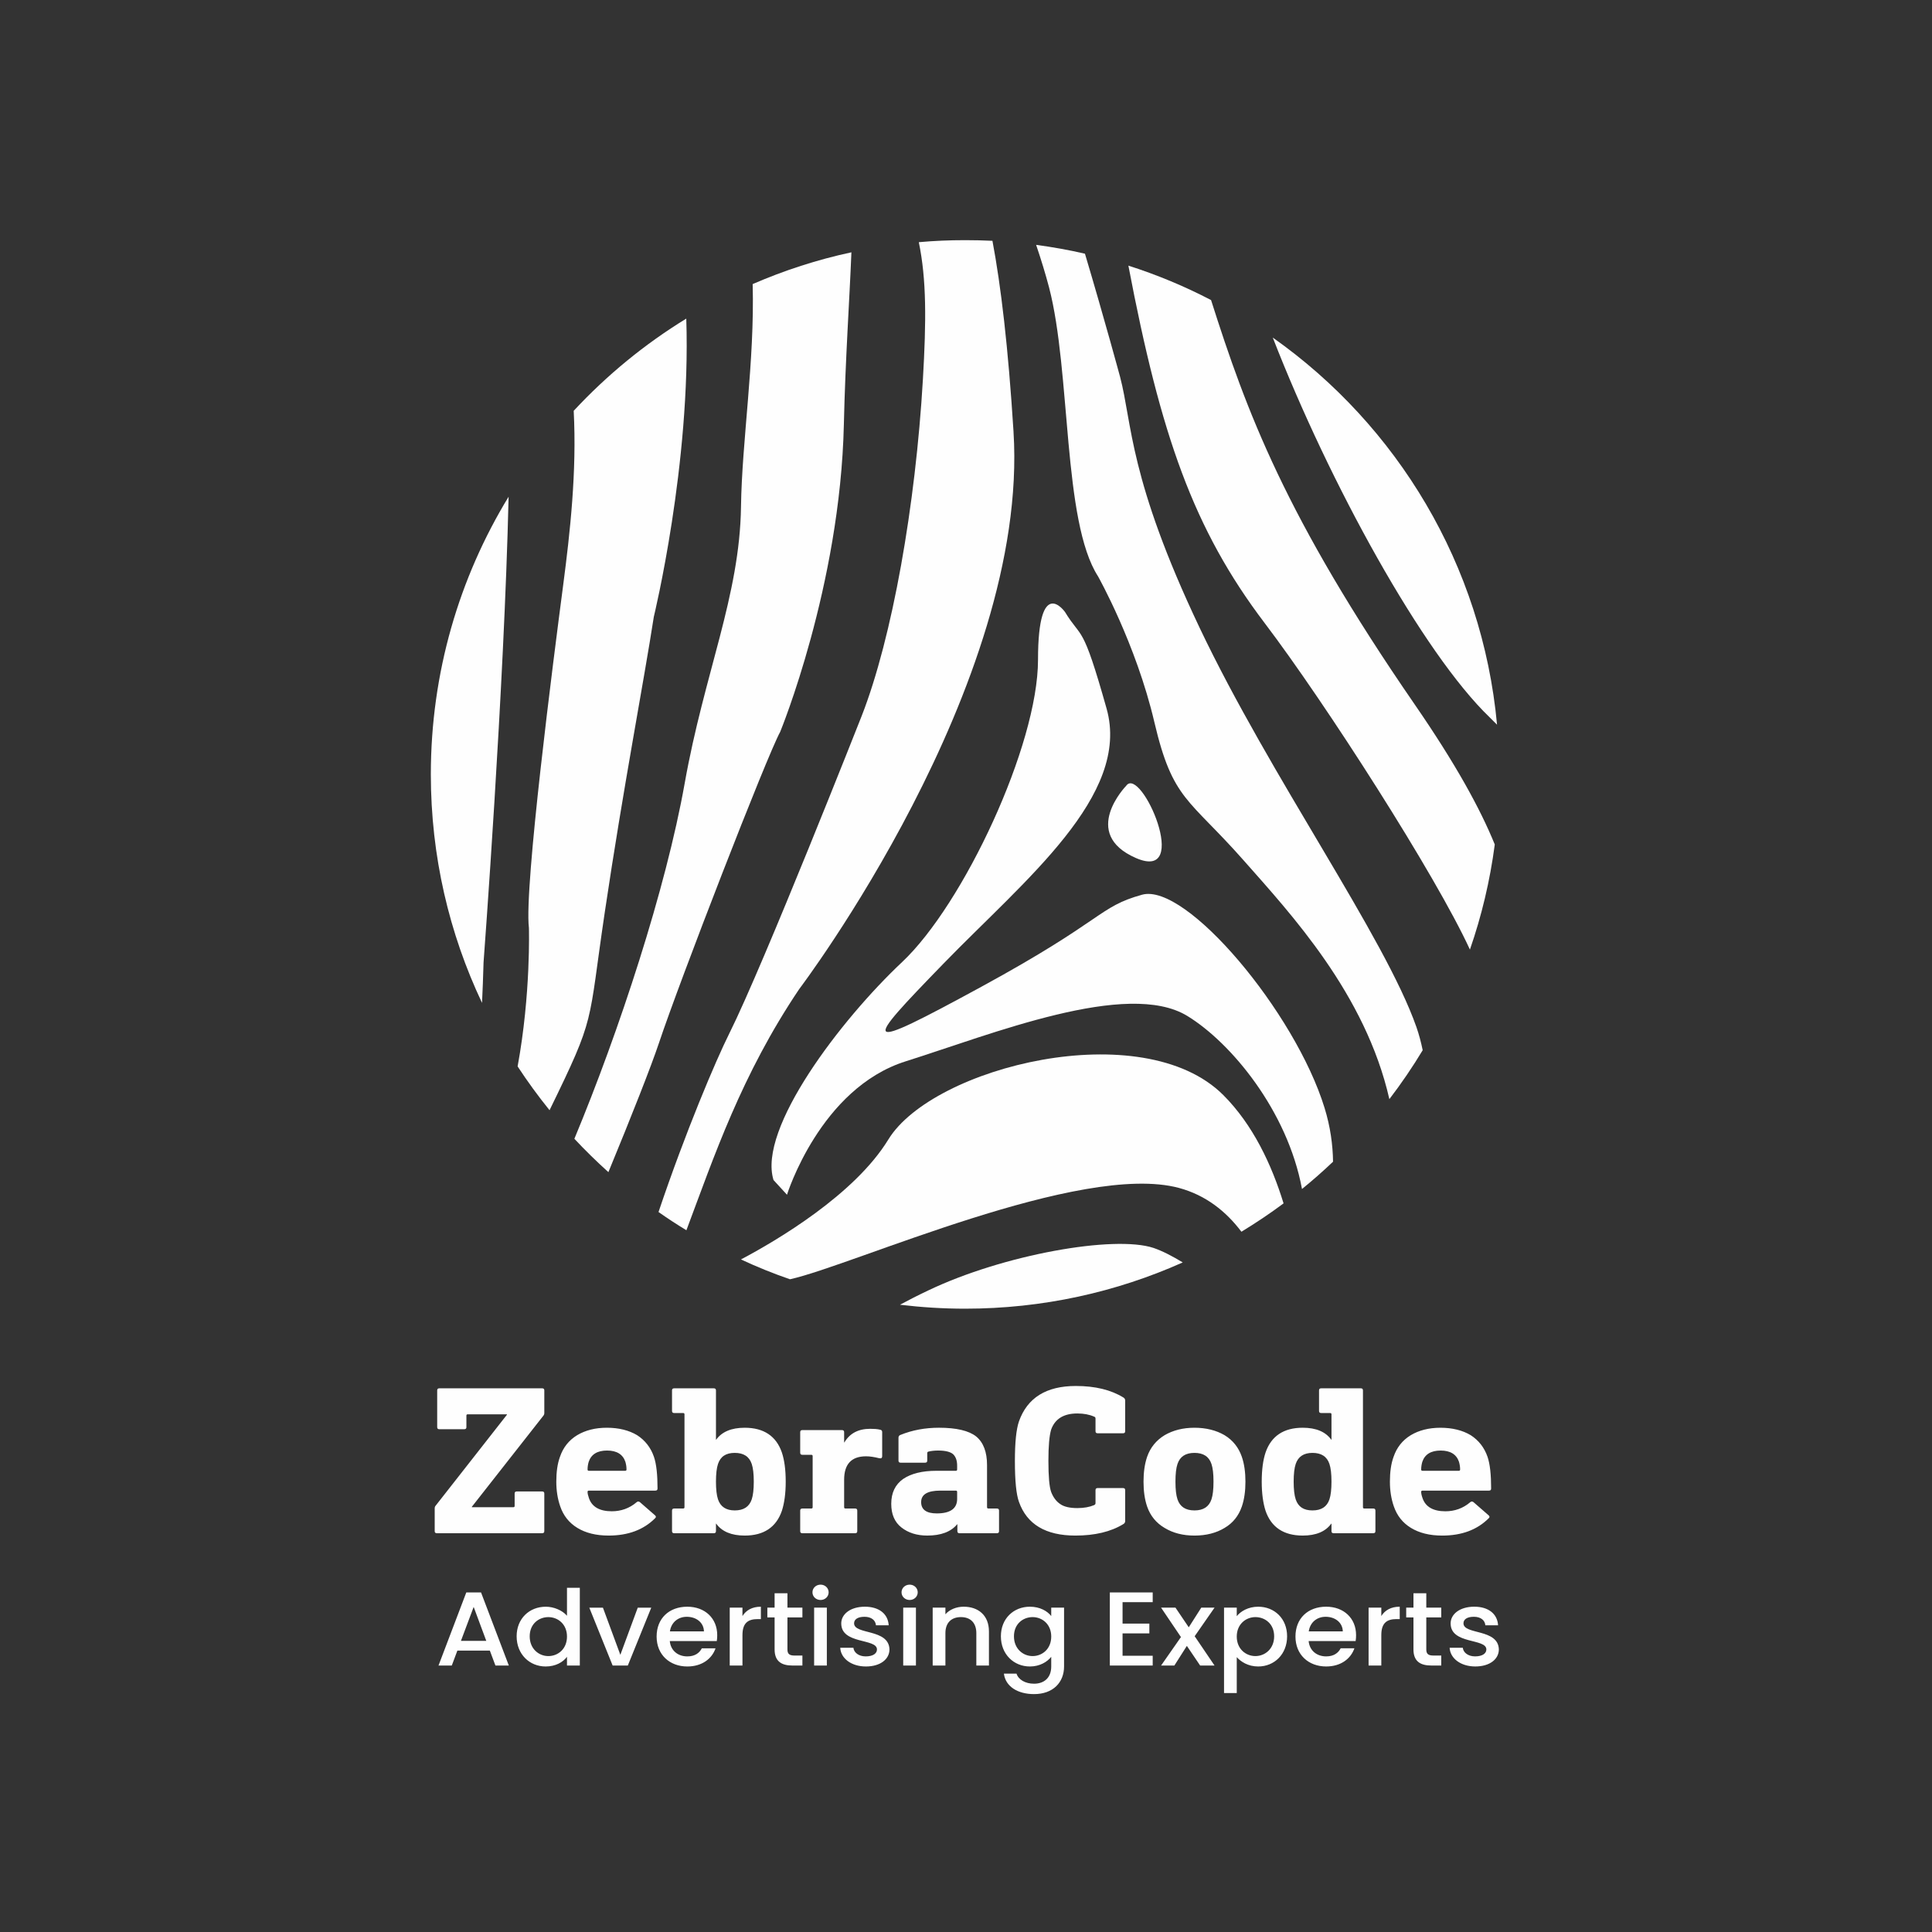 <?xml version="1.0" encoding="UTF-8"?>
<!DOCTYPE svg PUBLIC "-//W3C//DTD SVG 1.1//EN" "http://www.w3.org/Graphics/SVG/1.1/DTD/svg11.dtd">
<!-- Creator: CorelDRAW 2020 (64-Bit) -->
<svg xmlns="http://www.w3.org/2000/svg" xml:space="preserve" width="3.15in" height="3.15in" version="1.1" style="shape-rendering:geometricPrecision; text-rendering:geometricPrecision; image-rendering:optimizeQuality; fill-rule:evenodd; clip-rule:evenodd"
viewBox="0 0 3149.61 3149.61"
 xmlns:xlink="http://www.w3.org/1999/xlink"
 xmlns:xodm="http://www.corel.com/coreldraw/odm/2003">
 <rect x="0" y="0" width="3149.61" height="3149.61" fill="#333333" stroke="none"/>
 <defs>
  <style type="text/css">
   <![CDATA[
    .fil0 {fill:#FEFEFE;fill-rule:nonzero}
   ]]>
  </style>
 </defs>
 <g id="Layer_x0020_1">
  <g id="_3047676282896">
   <path class="fil0" d="M829.15 809.76c-80.43,131.89 -126.78,286.88 -126.78,452.65 0,133.28 29.94,259.6 83.46,372.54 0.97,-20.33 1.81,-42.22 2.48,-66.03 0,0 33.67,-446.56 40.83,-759.16z"/>
   <path class="fil0" d="M1065.86 1005.59c0,0 60.73,-249.17 52.93,-486.18 -67.85,41.53 -129.59,92.27 -183.52,150.3 5.18,99.22 -5.98,198.78 -17.13,283.92 -15.95,121.81 -63.88,493.13 -55.88,558.98 0,0 3.37,107.39 -18.42,225.89 16.16,24.67 33.54,48.48 52.04,71.41 75.98,-155.69 62.17,-135.19 90.15,-323.37 29.94,-201.56 63.87,-377.23 79.84,-480.96z"/>
   <path class="fil0" d="M1271.89 1193.07c0,0 97.83,-237.53 103.8,-500.95 2.45,-107.38 9.21,-202.6 12.3,-280.8 -55.84,11.99 -109.67,29.54 -160.97,51.78 3.39,126.67 -17.53,255.43 -19.01,362.81 -2,145.61 -59.88,271.41 -91.81,451.08 -30.57,171.85 -106.85,404.17 -179.83,579.49 17.67,18.94 36.2,37.01 55.45,54.39 38.47,-93.13 69.89,-173.06 82.45,-210.59 33.92,-101.82 175.65,-467.24 197.62,-507.2z"/>
   <path class="fil0" d="M1652.3 704.11c-8.72,-138.83 -20.59,-238.39 -34.39,-311.55 -14.79,-0.7 -29.64,-1.04 -44.61,-1.04 -25.4,0 -50.58,1.04 -75.43,3.3 12.63,60.99 12.25,127.71 6.69,223.46 -11.97,205.56 -49.89,421.19 -99.83,548.91 0,0 -159.7,405.21 -215.57,517.11 -22.26,44.48 -71.69,161.08 -115.62,291.57 14.82,10.43 29.97,20.33 45.46,29.71 45.02,-119.89 89.5,-252.99 183.94,-393.22 0,0 375.3,-495.04 349.34,-908.24z"/>
   <path class="fil0" d="M1861.89 1458.58c-71.85,19.98 -59.88,39.97 -261.49,149.78 -201.63,109.81 -193.65,97.82 -61.87,-37.88 131.73,-135.7 305.42,-273.5 265.48,-415.28 -39.94,-141.79 -39.94,-111.73 -67.87,-157.6 0,0 -43.93,-62.03 -43.93,77.85 0,139.7 -121.75,399.13 -221.58,492.95 -99.82,93.83 -235.57,271.59 -209.61,355.34l21.96 23.98c0,0 53.9,-173.59 193.64,-217.55 139.72,-43.96 361.3,-133.8 459.13,-73.85 71.03,43.44 163.11,154.3 186.81,282.01 17.43,-14.07 34.33,-29.02 50.62,-44.48 -0.37,-27.63 -4.4,-57.17 -13.85,-87.75 -47.89,-155.86 -225.56,-367.33 -297.44,-347.52z"/>
   <path class="fil0" d="M1835.96 1281c0,0 -75.87,77.85 15.95,117.81 91.85,39.96 7.98,-151.69 -15.95,-117.81z"/>
   <path class="fil0" d="M1955.7 1023.48c-115.78,-243.61 -109.76,-333.44 -129.73,-409.2 0,0 -25.41,-94 -57.25,-200.69 -26.12,-6.08 -52.67,-10.77 -79.6,-14.42 8.06,23.8 15.28,47.26 21.08,69.33 35.92,137.79 21.93,381.23 79.84,471.06 0,0 61.87,109.81 91.85,237.7 29.94,127.71 55.86,123.72 145.71,225.54 76.66,86.88 198.38,217.37 237.39,389.05 19.55,-25.54 37.67,-52.13 54.33,-79.76 -2.71,-13.2 -6.08,-25.89 -10.27,-37.88 -51.9,-147.7 -237.53,-407.12 -353.36,-650.73z"/>
   <path class="fil0" d="M1974.31 489.18c-42.94,-22.42 -88.03,-41.18 -134.78,-56.13 52.72,276.8 106.06,429.53 221.98,582.44 99.44,131.02 279.44,411.81 334.8,532.57 19.03,-54.74 32.74,-112.07 40.52,-171.33 -23.79,-58.56 -64.06,-131.88 -130.41,-228.15 -211.46,-306.86 -274.37,-478.01 -332.11,-659.41z"/>
   <path class="fil0" d="M2074.92 550.34c92.25,237.36 244.65,514.68 353.93,619.45 4,4 7.89,7.82 11.68,11.64 -24.08,-260.64 -162.97,-488.09 -365.61,-631.09z"/>
   <path class="fil0" d="M1994.31 1785.25c-131.57,-131.54 -473.76,-46.05 -546.14,72.46 -55.05,90.01 -182.36,164.9 -240.22,195.48 26,12.16 52.67,22.94 79.93,32.32 102.02,-22.41 474.22,-191.83 634.07,-148.91 43.89,11.82 76.96,38.4 101.86,71.42 23.67,-14.42 46.58,-29.71 68.7,-46.22 -19.36,-63.07 -49.92,-128.24 -98.19,-176.54z"/>
   <path class="fil0" d="M1513.2 2103.75c-16.94,8 -32.23,15.81 -46.01,23.28 34.75,4.17 70.2,6.43 106.11,6.43 126.38,0 246.46,-26.93 354.85,-75.41 -16.89,-10.25 -33.33,-18.77 -47.65,-23.63 -63.87,-21.2 -244.86,10.77 -367.31,69.33z"/>
   <path class="fil0" d="M712.72 2266.74l0 59.75c0,2.43 1.11,3.48 3.69,3.48l40.24 0c2.59,0 3.69,-1.04 3.69,-3.48l0 -18.76c0,-1.39 0.74,-2.08 2.22,-2.08l63.87 0 0 0.69 -116.29 148.35c-1.11,1.04 -1.48,2.78 -1.48,4.52l0 36.83c0,2.43 1.11,3.48 3.69,3.48l171.3 0c2.58,0 3.69,-1.04 3.69,-3.48l0 -61.15c0,-2.43 -1.11,-3.47 -3.69,-3.47l-40.98 0c-2.58,0 -3.69,1.04 -3.69,3.47l0 20.15c0,1.39 -0.74,2.09 -2.21,2.09l-67.56 0 0 -0.7 117.03 -149.04c0.74,-1.04 1.11,-2.43 1.11,-3.47l0 -37.17c0,-2.43 -1.11,-3.48 -3.69,-3.48l-167.24 0c-2.58,0 -3.69,1.04 -3.69,3.48zm228.15 72.96c-13.66,8.34 -22.89,20.15 -28.06,35.44 -4.06,11.11 -5.91,24.66 -5.91,40.3 0,14.94 2.22,28.14 6.28,39.95 5.17,15.29 14.4,27.1 28.06,35.44 13.66,8.34 30.64,12.51 50.95,12.51 31.75,0 56.85,-9.38 75.68,-28.14 1.85,-1.74 1.85,-3.13 0,-4.86l-24.73 -21.54c-1.85,-1.39 -3.69,-1.39 -5.54,0.35 -11.44,9.73 -25.11,14.59 -40.24,14.59 -19.94,0 -32.49,-7.3 -37.29,-21.54 -1.48,-4.17 -2.22,-7.64 -2.22,-10.07 0,-1.39 0.74,-2.08 2.22,-2.08l108.17 0c2.58,0 3.69,-1.04 3.69,-3.48 0,-22.58 -1.84,-39.95 -5.91,-51.76 -5.17,-14.94 -14.4,-26.75 -27.32,-35.09 -13.29,-7.99 -29.91,-12.16 -49.47,-12.16 -18.83,0 -35.07,4.17 -48.37,12.16zm78.64 43.43c1.11,3.82 1.85,7.99 1.85,12.51 0,1.39 -0.74,2.08 -2.22,2.08l-59.07 0c-1.48,0 -2.22,-0.69 -2.22,-2.08 0,-4.52 0.74,-8.69 1.85,-12.51 4.06,-12.16 14.03,-18.41 29.9,-18.41 15.88,0 25.84,6.26 29.91,18.41zm76.05 -116.38l0 33.35c0,2.43 1.11,3.47 3.69,3.47l14.4 0c1.48,0 2.22,0.7 2.22,2.09l0 151.47c0,1.39 -0.74,2.08 -2.22,2.08l-14.4 0c-2.59,0 -3.69,1.04 -3.69,3.48l0 33.35c0,2.43 1.11,3.48 3.69,3.48l64.24 0c2.59,0 3.69,-1.04 3.69,-3.48l0 -12.16 0.37 0c9.23,12.85 24.73,19.46 46.52,19.46 31.01,0 51.31,-13.55 60.54,-40.3 4.06,-12.51 6.28,-28.49 6.28,-47.59 0,-19.8 -2.21,-35.44 -6.28,-47.6 -9.23,-26.75 -29.53,-40.3 -60.54,-40.3 -21.78,0 -37.29,6.6 -46.52,19.46l-0.37 0 0 -80.25c0,-2.43 -1.11,-3.48 -3.69,-3.48l-64.24 0c-2.59,0 -3.69,1.04 -3.69,3.48zm129.95 119.86c2.21,6.6 3.32,16.33 3.32,28.83 0,12.51 -1.11,22.23 -3.32,28.83 -4.06,12.16 -13.29,18.06 -27.69,18.06 -14.03,0 -23.26,-5.91 -27.32,-18.06 -2.22,-6.6 -3.32,-16.33 -3.32,-28.83 0,-12.51 1.11,-22.24 3.32,-28.83 4.06,-12.16 12.92,-18.07 27.32,-18.07 14.4,0 23.63,5.91 27.69,18.07zm150.99 -35.09l-0.37 0 0 -16.68c0,-2.43 -1.11,-3.47 -3.69,-3.47l-64.24 0c-2.58,0 -3.69,1.04 -3.69,3.47l0 33.35c0,2.43 1.11,3.48 3.69,3.48l14.4 0c1.48,0 2.21,0.69 2.21,2.08l0 83.38c0,1.39 -0.74,2.08 -2.21,2.08l-14.4 0c-2.58,0 -3.69,1.04 -3.69,3.48l0 33.35c0,2.43 1.11,3.48 3.69,3.48l85.65 0c2.59,0 3.69,-1.04 3.69,-3.48l0 -33.35c0,-2.43 -1.11,-3.48 -3.69,-3.48l-15.5 0c-1.48,0 -2.21,-0.7 -2.21,-2.08l0 -44.81c0,-25.36 11.81,-38.22 35.81,-38.22 5.91,0 12.93,1.04 21.41,3.13 3.32,0.69 4.8,-0.35 4.8,-3.48l0 -39.26c0,-2.08 -1.11,-3.48 -3.69,-3.82 -4.43,-1.05 -9.6,-1.39 -15.88,-1.39 -19.2,0 -33.22,7.29 -42.09,22.23zm91.19 -12.16c-1.85,0.69 -2.95,2.08 -2.95,4.52l0 37.17c0,2.43 1.11,3.48 3.69,3.48l39.5 0c2.59,0 3.69,-1.04 3.69,-3.48l0 -12.16c0,-1.39 0.74,-2.08 1.85,-2.43 4.06,-1.04 9.6,-1.74 15.87,-1.74 11.81,0 19.94,2.09 24.37,5.91 4.43,4.17 6.65,10.42 6.65,18.76l0 6.26c0,1.39 -0.74,2.08 -2.21,2.08l-31.75 0c-22.89,0 -40.98,4.52 -53.9,13.2 -12.93,9.04 -19.57,22.58 -19.57,40.65 0,17.02 5.54,29.88 16.61,38.56 11.07,8.69 25.11,13.2 42.09,13.2 22.52,0 38.76,-6.26 48.73,-18.41l0.37 0 0 11.12c0,2.43 1.11,3.48 3.69,3.48l60.55 0c2.59,0 3.69,-1.04 3.69,-3.48l0 -33.35c0,-2.43 -1.11,-3.48 -3.69,-3.48l-13.66 0c-1.47,0 -2.21,-0.7 -2.21,-2.08l0 -68.79c0,-21.19 -5.91,-36.83 -17.72,-46.56 -11.81,-9.38 -32.12,-14.24 -60.55,-14.24 -22.52,0 -43.56,3.82 -63.13,11.81zm92.67 92.76l0 11.46c0,15.63 -11.07,23.63 -33.22,23.63 -16.98,0 -25.47,-6.26 -25.47,-18.41 0,-12.51 10.33,-18.76 31.38,-18.76l25.11 0c1.47,0 2.21,0.69 2.21,2.08zm100.79 -114.99c-4.43,12.85 -6.65,34.39 -6.65,64.62 0,32.31 2.22,54.54 6.65,66.7 12.92,36.48 43.56,54.89 91.93,54.89 31.75,0 57.96,-6.26 78.27,-18.76 1.85,-1.04 2.95,-2.78 2.95,-4.87l0 -50.37c0,-2.43 -1.11,-3.47 -3.69,-3.47l-40.98 0c-2.58,0 -3.69,1.04 -3.69,3.47l0 21.19c0,1.39 -0.74,2.43 -2.22,3.13 -7.38,3.13 -16.61,4.86 -27.32,4.86 -12.19,0 -21.78,-2.08 -28.06,-6.6 -6.65,-4.52 -11.44,-11.11 -14.77,-19.8 -2.95,-8.34 -4.43,-25.36 -4.43,-50.72 0,-23.97 1.48,-40.65 4.43,-50.72 6.28,-17.72 20.67,-26.41 42.83,-26.41 10.34,0 19.57,1.74 27.32,5.21 1.48,0.35 2.22,1.39 2.22,3.13l0 20.5c0,2.43 1.11,3.47 3.69,3.47l40.98 0c2.59,0 3.69,-1.04 3.69,-3.47l0 -50.03c0,-2.08 -1.11,-3.82 -2.95,-4.86 -20.31,-12.51 -46.15,-18.76 -77.53,-18.76 -48,0 -79.01,19.11 -92.67,57.67zm208.96 57.67c-4.06,11.81 -5.91,25.36 -5.91,40.65 0,15.28 1.85,28.83 5.91,40.65 5.17,14.94 14.77,26.75 28.43,34.74 13.66,8.34 29.91,12.51 48.73,12.51 18.83,0 35.44,-4.17 49.1,-12.51 13.66,-7.99 22.89,-19.8 28.06,-34.74 4.06,-11.81 5.91,-25.36 5.91,-40.65 0,-15.29 -1.85,-28.83 -5.91,-40.65 -5.17,-14.94 -14.4,-26.75 -28.06,-35.09 -13.66,-7.99 -30.28,-12.16 -49.1,-12.16 -18.83,0 -35.07,4.17 -48.73,12.16 -13.66,8.34 -23.26,20.15 -28.43,35.09zm104.85 11.81c2.22,6.6 3.32,15.98 3.32,28.83 0,12.85 -1.11,22.23 -3.32,28.83 -4.06,12.16 -13.29,18.06 -27.69,18.06 -14.4,0 -23.63,-5.91 -27.69,-18.06 -2.21,-6.6 -3.32,-15.98 -3.32,-28.83 0,-12.85 1.11,-22.24 3.32,-28.83 4.06,-12.16 13.29,-18.07 27.69,-18.07 14.4,0 23.63,5.91 27.69,18.07zm175.36 -119.86l0 33.35c0,2.43 1.11,3.47 3.69,3.47l14.4 0c1.48,0 2.21,0.7 2.21,2.09l0 41.34 -0.37 0c-9.23,-12.85 -24.73,-19.46 -46.52,-19.46 -31.01,0 -51.31,13.55 -60.55,40.3 -4.06,12.16 -6.28,27.8 -6.28,47.6 0,19.11 2.22,35.09 6.28,47.59 9.23,26.75 29.54,40.3 60.55,40.3 21.78,0 37.29,-6.6 46.52,-19.46l0.37 0 0 12.16c0,2.43 1.11,3.48 3.69,3.48l64.24 0c2.59,0 3.69,-1.04 3.69,-3.48l0 -33.35c0,-2.43 -1.11,-3.48 -3.69,-3.48l-14.4 0c-1.48,0 -2.22,-0.7 -2.22,-2.08l0 -190.38c0,-2.43 -1.11,-3.48 -3.69,-3.48l-64.24 0c-2.58,0 -3.69,1.04 -3.69,3.48zm16.98 119.86c2.22,6.6 3.32,16.33 3.32,28.83 0,12.51 -1.11,22.23 -3.32,28.83 -4.06,12.16 -13.29,18.06 -27.69,18.06 -14.4,0 -23.26,-5.91 -27.32,-18.06 -2.21,-6.6 -3.32,-16.33 -3.32,-28.83 0,-12.51 1.11,-22.24 3.32,-28.83 4.06,-12.16 13.29,-18.07 27.32,-18.07 14.4,0 23.63,5.91 27.69,18.07zm132.54 -46.9c-13.66,8.34 -22.89,20.15 -28.06,35.44 -4.06,11.11 -5.91,24.66 -5.91,40.3 0,14.94 2.22,28.14 6.28,39.95 5.17,15.29 14.4,27.1 28.06,35.44 13.66,8.34 30.64,12.51 50.95,12.51 31.75,0 56.85,-9.38 75.68,-28.14 1.85,-1.74 1.85,-3.13 0,-4.86l-24.74 -21.54c-1.85,-1.39 -3.69,-1.39 -5.54,0.35 -11.45,9.73 -25.11,14.59 -40.24,14.59 -19.94,0 -32.49,-7.3 -37.29,-21.54 -1.48,-4.17 -2.21,-7.64 -2.21,-10.07 0,-1.39 0.74,-2.08 2.21,-2.08l108.17 0c2.58,0 3.69,-1.04 3.69,-3.48 0,-22.58 -1.85,-39.95 -5.91,-51.76 -5.17,-14.94 -14.4,-26.75 -27.32,-35.09 -13.29,-7.99 -29.91,-12.16 -49.47,-12.16 -18.83,0 -35.07,4.17 -48.36,12.16zm78.64 43.43c1.11,3.82 1.85,7.99 1.85,12.51 0,1.39 -0.74,2.08 -2.22,2.08l-59.07 0c-1.48,0 -2.21,-0.69 -2.21,-2.08 0,-4.52 0.74,-8.69 1.85,-12.51 4.06,-12.16 14.03,-18.41 29.9,-18.41 15.87,0 25.84,6.26 29.91,18.41z"/>
   <path class="fil0" d="M807.67 2715.22l21.84 0 -45.31 -119.19 -24.02 0 -45.31 119.19 21.65 0 9.1 -24.32 52.96 0 9.1 24.32zm-14.92 -40.24l-41.31 0 20.75 -55.31 20.56 55.31zm49.5 -7.37c0,29.11 20.93,49.15 47.31,49.15 16.38,0 28.39,-7.19 34.76,-15.76l0 14.22 20.93 0 0 -126.72 -20.93 0 0 45.55c-7.65,-8.91 -21.48,-14.73 -34.58,-14.73 -26.57,0 -47.5,19.18 -47.5,48.29zm82.07 0.35c0,20.37 -14.74,31.85 -30.39,31.85 -15.47,0 -30.39,-11.81 -30.39,-32.2 0,-20.38 14.92,-31.33 30.39,-31.33 15.65,0 30.39,11.47 30.39,31.68zm36.39 -47.1l38.04 94.36 24.75 0 38.22 -94.36 -22.02 0 -28.39 76.89 -28.39 -76.89 -22.2 0zm158.87 14.9c15.47,0 27.66,9.25 28.03,23.8l-55.5 0c2.18,-14.9 13.46,-23.8 27.48,-23.8zm46.95 51.37l-22.38 0c-3.82,7.37 -10.92,13.19 -23.66,13.19 -15.28,0 -27.11,-9.42 -28.57,-25l76.62 0c0.54,-3.26 0.72,-6.34 0.72,-9.59 0,-27.74 -20.2,-46.41 -48.77,-46.41 -29.66,0 -50.04,19.01 -50.04,48.64 0,29.63 21.29,48.8 50.04,48.8 24.57,0 40.4,-13.19 46.04,-29.63zm43.86 -21.58c0,-20.04 9.46,-26.03 24.75,-26.03l5.28 0 0 -20.21c-14.2,0 -24.2,5.82 -30.03,15.24l0 -13.7 -20.75 0 0 94.36 20.75 0 0 -49.67zm52.41 23.46c0,19.18 11.1,26.2 28.93,26.2l16.38 0 0 -16.27 -12.74 0c-8.74,0 -11.65,-2.91 -11.65,-9.93l0 -52.23 24.39 0 0 -15.93 -24.39 0 0 -23.46 -20.93 0 0 23.46 -11.83 0 0 15.93 11.83 0 0 52.23zm64.42 26.2l20.74 0 0 -94.36 -20.74 0 0 94.36zm10.56 -106.86c7.28,0 13.1,-5.48 13.1,-12.5 0,-7.02 -5.82,-12.5 -13.1,-12.5 -7.46,0 -13.28,5.48 -13.28,12.5 0,7.02 5.82,12.5 13.28,12.5zm112.28 80.49c-1.09,-34.08 -57.69,-23.46 -57.69,-42.47 0,-6.33 5.82,-10.62 16.93,-10.62 11.28,0 18.02,5.65 18.74,13.87l20.74 0c-1.09,-18.84 -16.01,-30.31 -38.76,-30.31 -23.66,0 -38.58,12.16 -38.58,27.23 0,34.59 58.23,23.98 58.23,42.47 0,6.5 -6.37,11.3 -18.38,11.3 -11.46,0 -19.29,-6.34 -20.02,-14.04l-21.48 0c0.91,17.13 17.83,30.48 41.86,30.48 23.66,0 38.4,-11.98 38.4,-27.91zm22.39 26.37l20.74 0 0 -94.36 -20.74 0 0 94.36zm10.55 -106.86c7.28,0 13.1,-5.48 13.1,-12.5 0,-7.02 -5.82,-12.5 -13.1,-12.5 -7.46,0 -13.28,5.48 -13.28,12.5 0,7.02 5.82,12.5 13.28,12.5zm108.65 106.86l20.56 0 0 -55.66c0,-26.37 -17.65,-40.24 -41.13,-40.24 -12.01,0 -23.11,4.62 -29.84,12.33l0 -10.79 -20.75 0 0 94.36 20.75 0 0 -52.75c0,-17.3 10.01,-26.2 25.3,-26.2 15.1,0 25.11,8.9 25.11,26.2l0 52.75zm40.04 -47.61c0,29.11 20.93,49.15 47.31,49.15 16.38,0 28.39,-7.7 34.76,-15.76l0 15.76c0,18.84 -12.01,28.09 -28.03,28.09 -14.37,0 -25.48,-6.68 -28.57,-16.44l-20.56 0c2.55,20.89 22.38,33.39 49.13,33.39 31.3,0 48.95,-19.35 48.95,-45.04l0 -95.9 -20.93 0 0 13.7c-6.19,-8.05 -18.38,-15.24 -34.76,-15.24 -26.39,0 -47.31,19.18 -47.31,48.29zm82.07 0.35c0,20.37 -14.74,31.85 -30.39,31.85 -15.47,0 -30.39,-11.81 -30.39,-32.2 0,-20.38 14.92,-31.33 30.39,-31.33 15.65,0 30.39,11.47 30.39,31.68zm165.42 -71.93l-69.88 0 0 119.19 69.88 0 0 -15.93 -49.14 0 0 -36.48 43.68 0 0 -15.93 -43.68 0 0 -34.94 49.14 0 0 -15.92zm77.34 119.19l23.48 0 -32.39 -47.78 32.39 -46.58 -21.65 0 -20.39 32.03 -21.65 -32.03 -23.48 0 32.39 47.95 -32.39 46.41 21.66 0 20.38 -32.02 21.65 32.02zm59.69 -80.49l0 -13.87 -20.75 0 0 139.23 20.75 0 0 -58.57c6.55,7.37 18.38,15.24 34.94,15.24 26.39,0 47.13,-20.04 47.13,-49.15 0,-29.11 -20.75,-48.29 -47.13,-48.29 -16.38,0 -28.57,7.54 -34.94,15.41zm60.96 32.88c0,20.38 -14.93,32.2 -30.57,32.2 -15.47,0 -30.39,-11.48 -30.39,-31.85 0,-20.21 14.92,-31.68 30.39,-31.68 15.65,0 30.57,10.96 30.57,31.33zm83.89 -31.85c15.47,0 27.66,9.25 28.03,23.8l-55.5 0c2.18,-14.9 13.46,-23.8 27.48,-23.8zm46.95 51.37l-22.38 0c-3.82,7.37 -10.92,13.19 -23.66,13.19 -15.29,0 -27.12,-9.42 -28.57,-25l76.61 0c0.54,-3.26 0.73,-6.34 0.73,-9.59 0,-27.74 -20.2,-46.41 -48.77,-46.41 -29.67,0 -50.05,19.01 -50.05,48.64 0,29.63 21.29,48.8 50.05,48.8 24.57,0 40.4,-13.19 46.04,-29.63zm43.86 -21.58c0,-20.04 9.46,-26.03 24.75,-26.03l5.28 0 0 -20.21c-14.2,0 -24.2,5.82 -30.03,15.24l0 -13.7 -20.74 0 0 94.36 20.74 0 0 -49.67zm52.41 23.46c0,19.18 11.1,26.2 28.94,26.2l16.38 0 0 -16.27 -12.74 0c-8.73,0 -11.65,-2.91 -11.65,-9.93l0 -52.23 24.39 0 0 -15.93 -24.39 0 0 -23.46 -20.93 0 0 23.46 -11.83 0 0 15.93 11.83 0 0 52.23zm139.22 -0.17c-1.09,-34.08 -57.69,-23.46 -57.69,-42.47 0,-6.33 5.83,-10.62 16.93,-10.62 11.28,0 18.02,5.65 18.74,13.87l20.74 0c-1.09,-18.84 -16.01,-30.31 -38.76,-30.31 -23.66,0 -38.58,12.16 -38.58,27.23 0,34.59 58.24,23.98 58.24,42.47 0,6.5 -6.37,11.3 -18.38,11.3 -11.47,0 -19.29,-6.34 -20.02,-14.04l-21.47 0c0.91,17.13 17.83,30.48 41.85,30.48 23.66,0 38.4,-11.98 38.4,-27.91z"/>
  </g>
 </g>
</svg>

